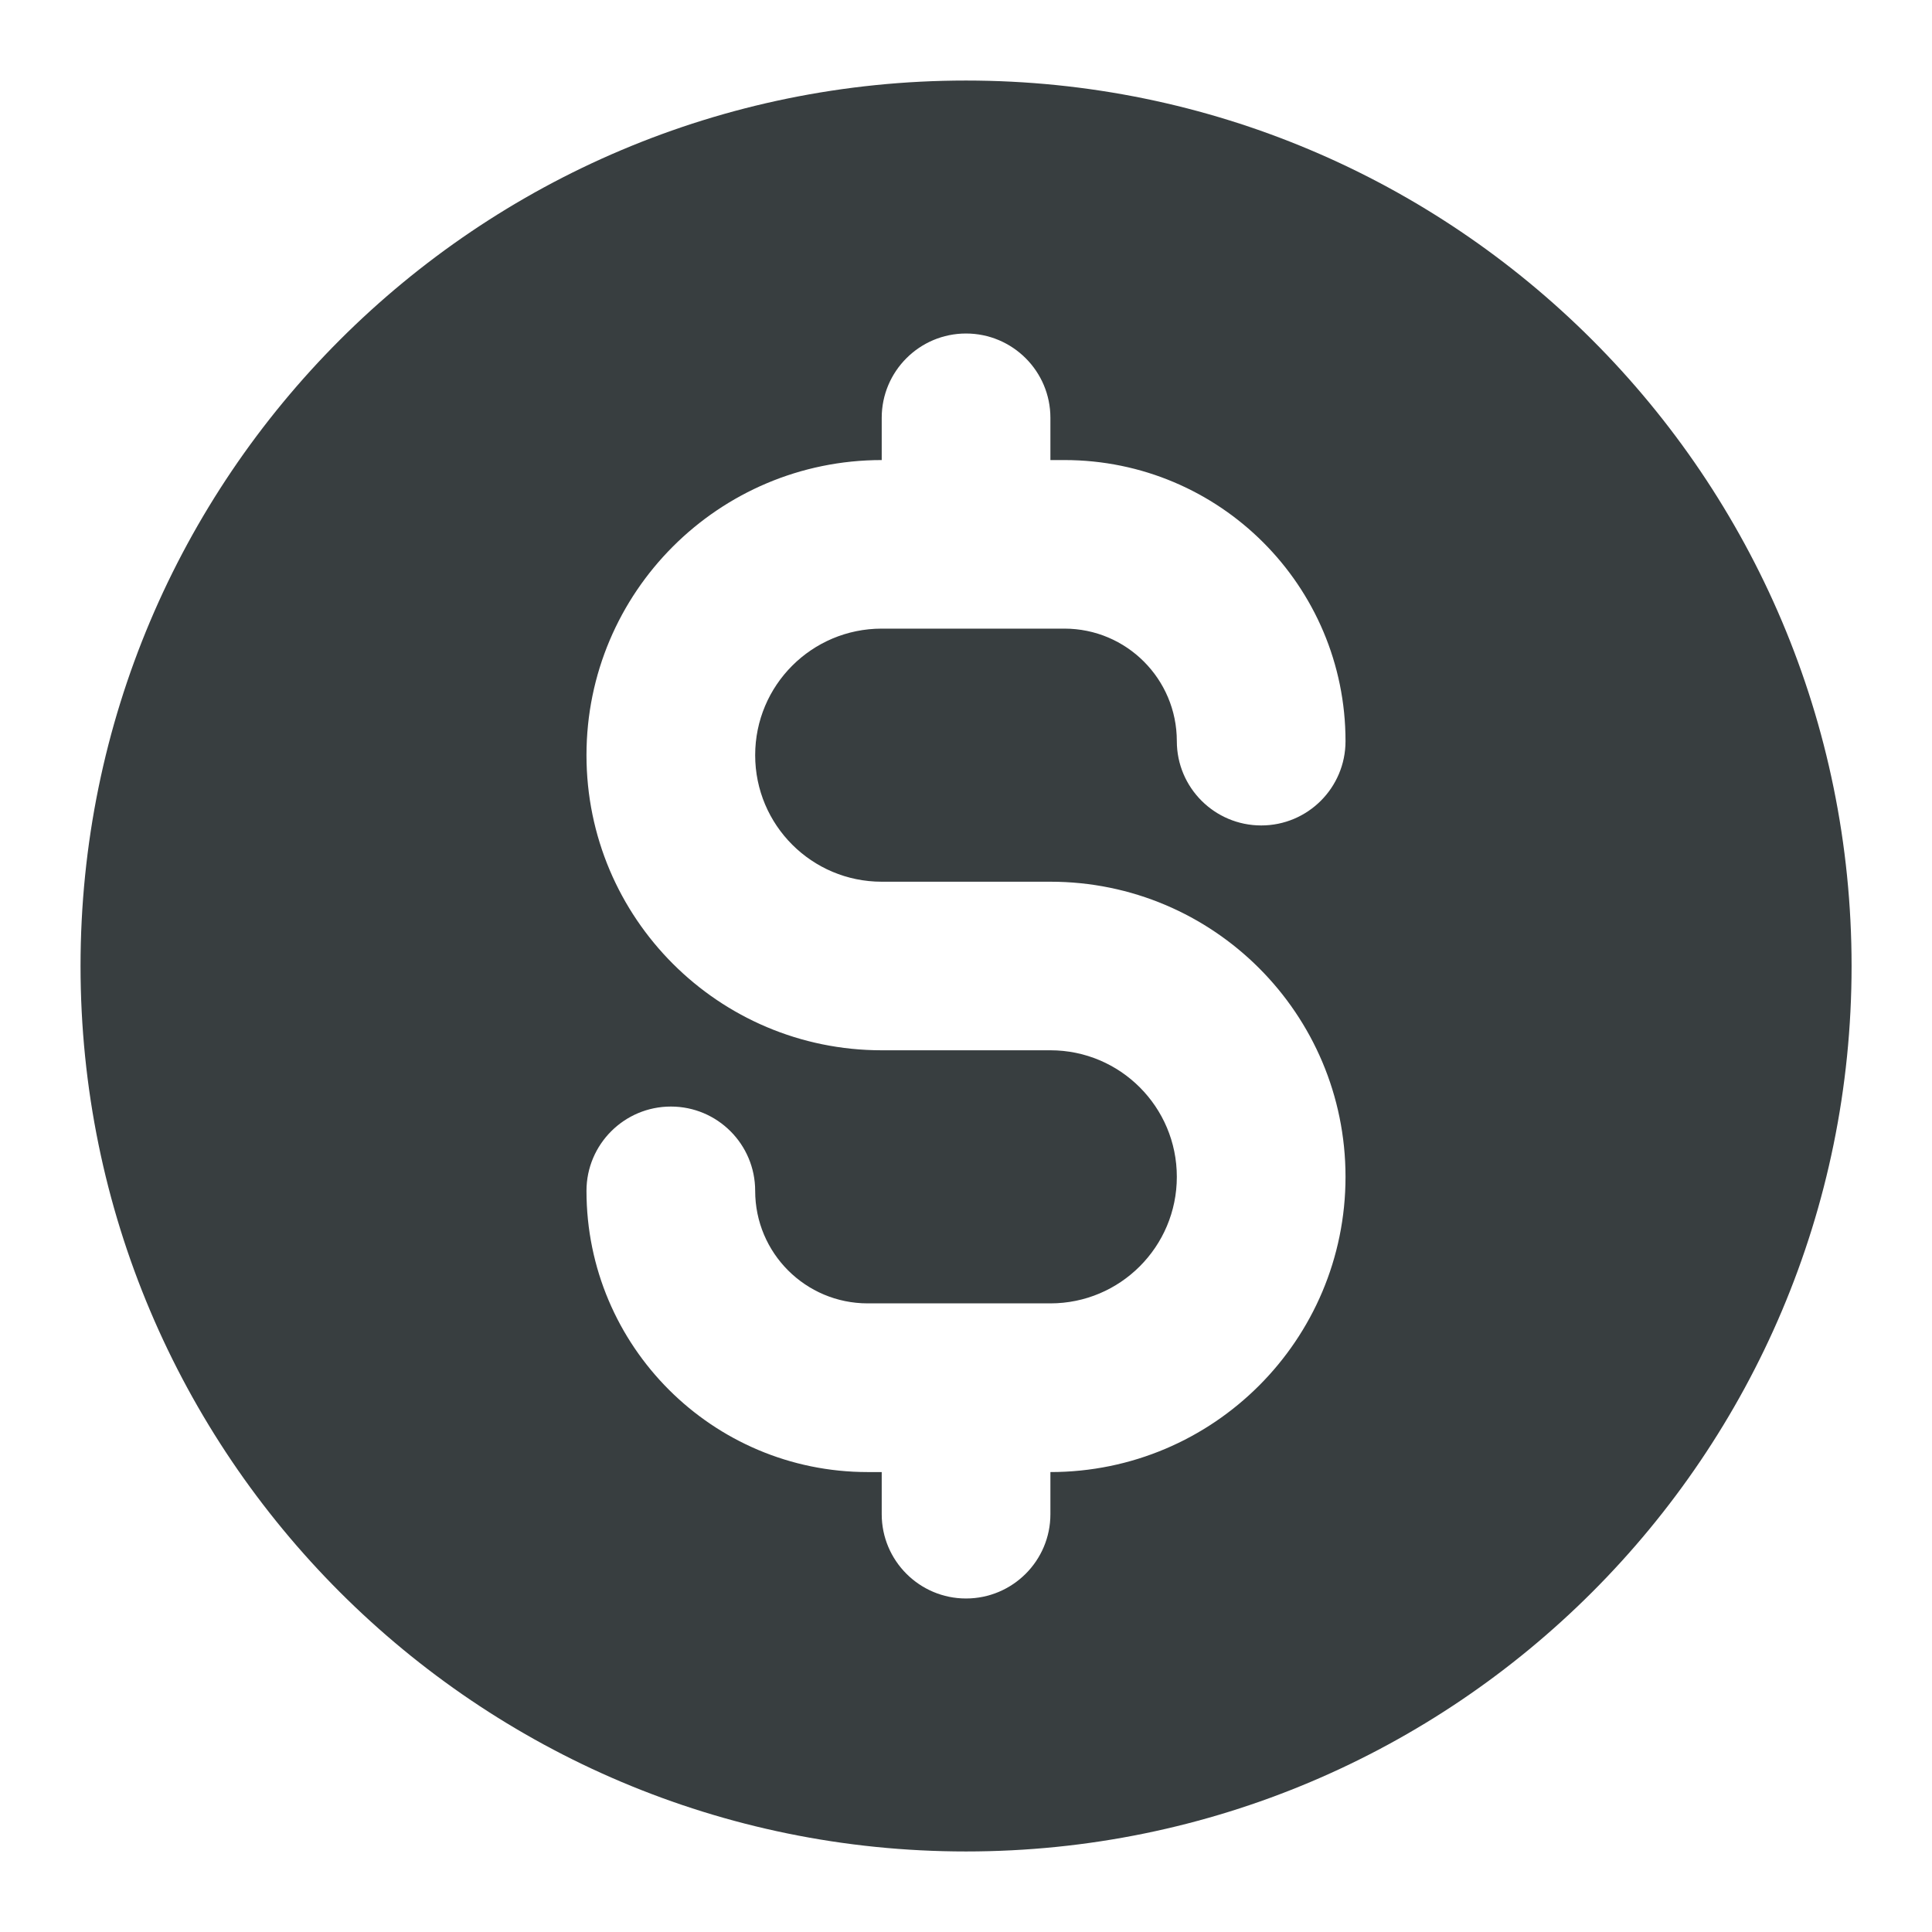 <svg width="16" height="16" viewBox="0 0 16 16" fill="none" xmlns="http://www.w3.org/2000/svg">
<path fill-rule="evenodd" clip-rule="evenodd" d="M8 15.333C12.05 15.333 15.334 12.05 15.334 8C15.334 3.95 12.05 0.667 8 0.667C3.95 0.667 0.667 3.95 0.667 8C0.667 12.05 3.95 15.333 8 15.333ZM8.699 3.46C8.699 3.075 8.386 2.762 8 2.762C7.615 2.762 7.302 3.075 7.302 3.46V3.81C5.952 3.81 4.857 4.904 4.857 6.254C4.857 7.604 5.952 8.698 7.302 8.698H8.699C9.277 8.698 9.746 9.167 9.746 9.746C9.746 10.325 9.277 10.794 8.699 10.794H7.186C6.671 10.794 6.254 10.377 6.254 9.862C6.254 9.477 5.942 9.164 5.556 9.164C5.17 9.164 4.857 9.477 4.857 9.862C4.857 11.148 5.9 12.191 7.186 12.191H7.302V12.54C7.302 12.925 7.615 13.238 8 13.238C8.386 13.238 8.699 12.925 8.699 12.54V12.191C10.049 12.191 11.143 11.096 11.143 9.746C11.143 8.396 10.049 7.302 8.699 7.302H7.302C6.723 7.302 6.254 6.833 6.254 6.254C6.254 5.675 6.723 5.206 7.302 5.206H8.815C9.329 5.206 9.746 5.623 9.746 6.138C9.746 6.523 10.059 6.836 10.445 6.836C10.831 6.836 11.143 6.523 11.143 6.138C11.143 4.852 10.101 3.81 8.815 3.81H8.699V3.46Z" fill="#383E40"/>
</svg>
